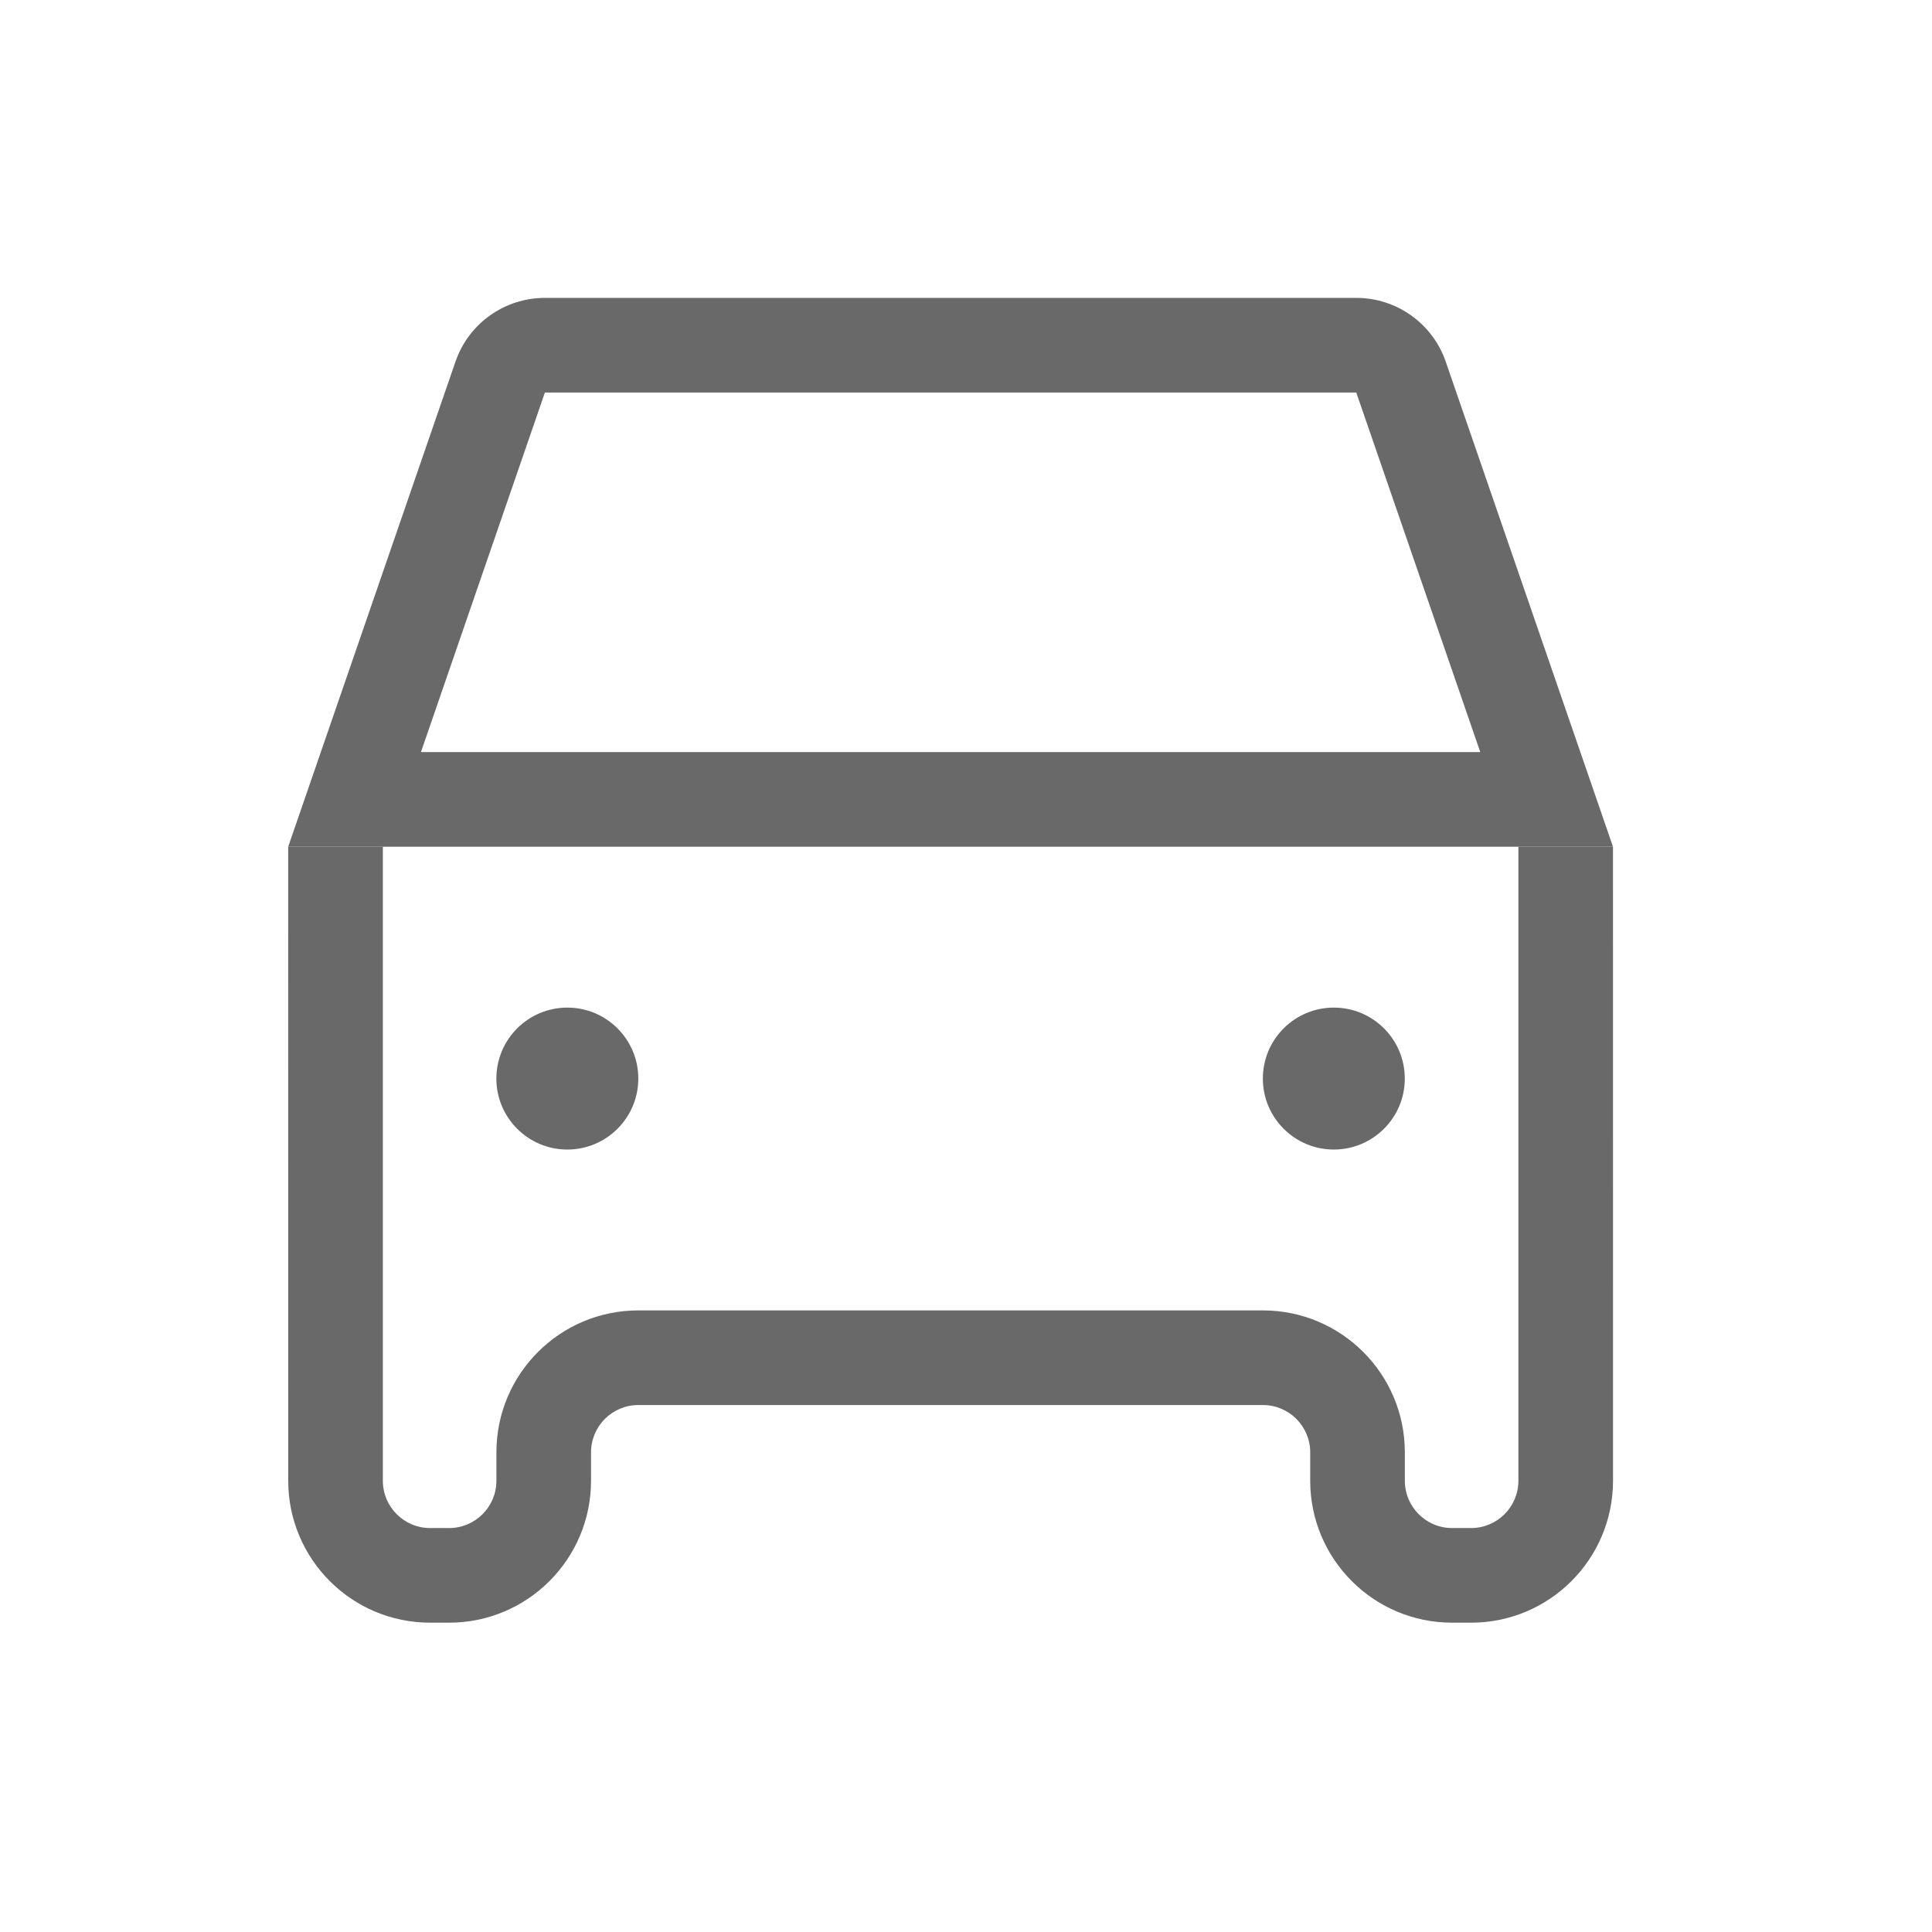 <svg width="49" height="49" viewBox="0 0 49 49" fill="none" xmlns="http://www.w3.org/2000/svg">
<path fill-rule="evenodd" clip-rule="evenodd" d="M36.667 9.172L40.909 21.475H7.309L11.552 9.172C11.885 8.204 12.796 7.555 13.82 7.555H34.398C35.422 7.555 36.333 8.204 36.667 9.172ZM13.82 9.955H34.398L37.543 19.075H10.676L13.82 9.955Z" fill="#696969"/>
<path d="M9.71 37.555V21.475L7.309 21.475L7.31 37.555C7.31 39.543 8.921 41.155 10.91 41.155H11.39C13.378 41.155 14.99 39.543 14.99 37.555V36.835C14.99 36.172 15.527 35.635 16.19 35.635H32.03C32.692 35.635 33.23 36.172 33.23 36.835V37.555C33.23 39.543 34.841 41.155 36.83 41.155H37.31C39.298 41.155 40.91 39.543 40.91 37.555L40.909 21.475L38.51 21.475V37.555C38.51 38.218 37.972 38.755 37.31 38.755H36.83C36.167 38.755 35.63 38.218 35.63 37.555V36.835C35.63 34.847 34.018 33.235 32.03 33.235H16.19C14.201 33.235 12.59 34.847 12.59 36.835V37.555C12.59 38.218 12.052 38.755 11.39 38.755H10.91C10.247 38.755 9.71 38.218 9.71 37.555Z" fill="#696969"/>
<path d="M16.189 27.355C16.189 28.349 15.383 29.155 14.389 29.155C13.395 29.155 12.589 28.349 12.589 27.355C12.589 26.361 13.395 25.555 14.389 25.555C15.383 25.555 16.189 26.361 16.189 27.355Z" fill="#696969"/>
<path d="M33.829 29.155C34.823 29.155 35.629 28.349 35.629 27.355C35.629 26.361 34.823 25.555 33.829 25.555C32.835 25.555 32.029 26.361 32.029 27.355C32.029 28.349 32.835 29.155 33.829 29.155Z" fill="#696969"/>
</svg>
